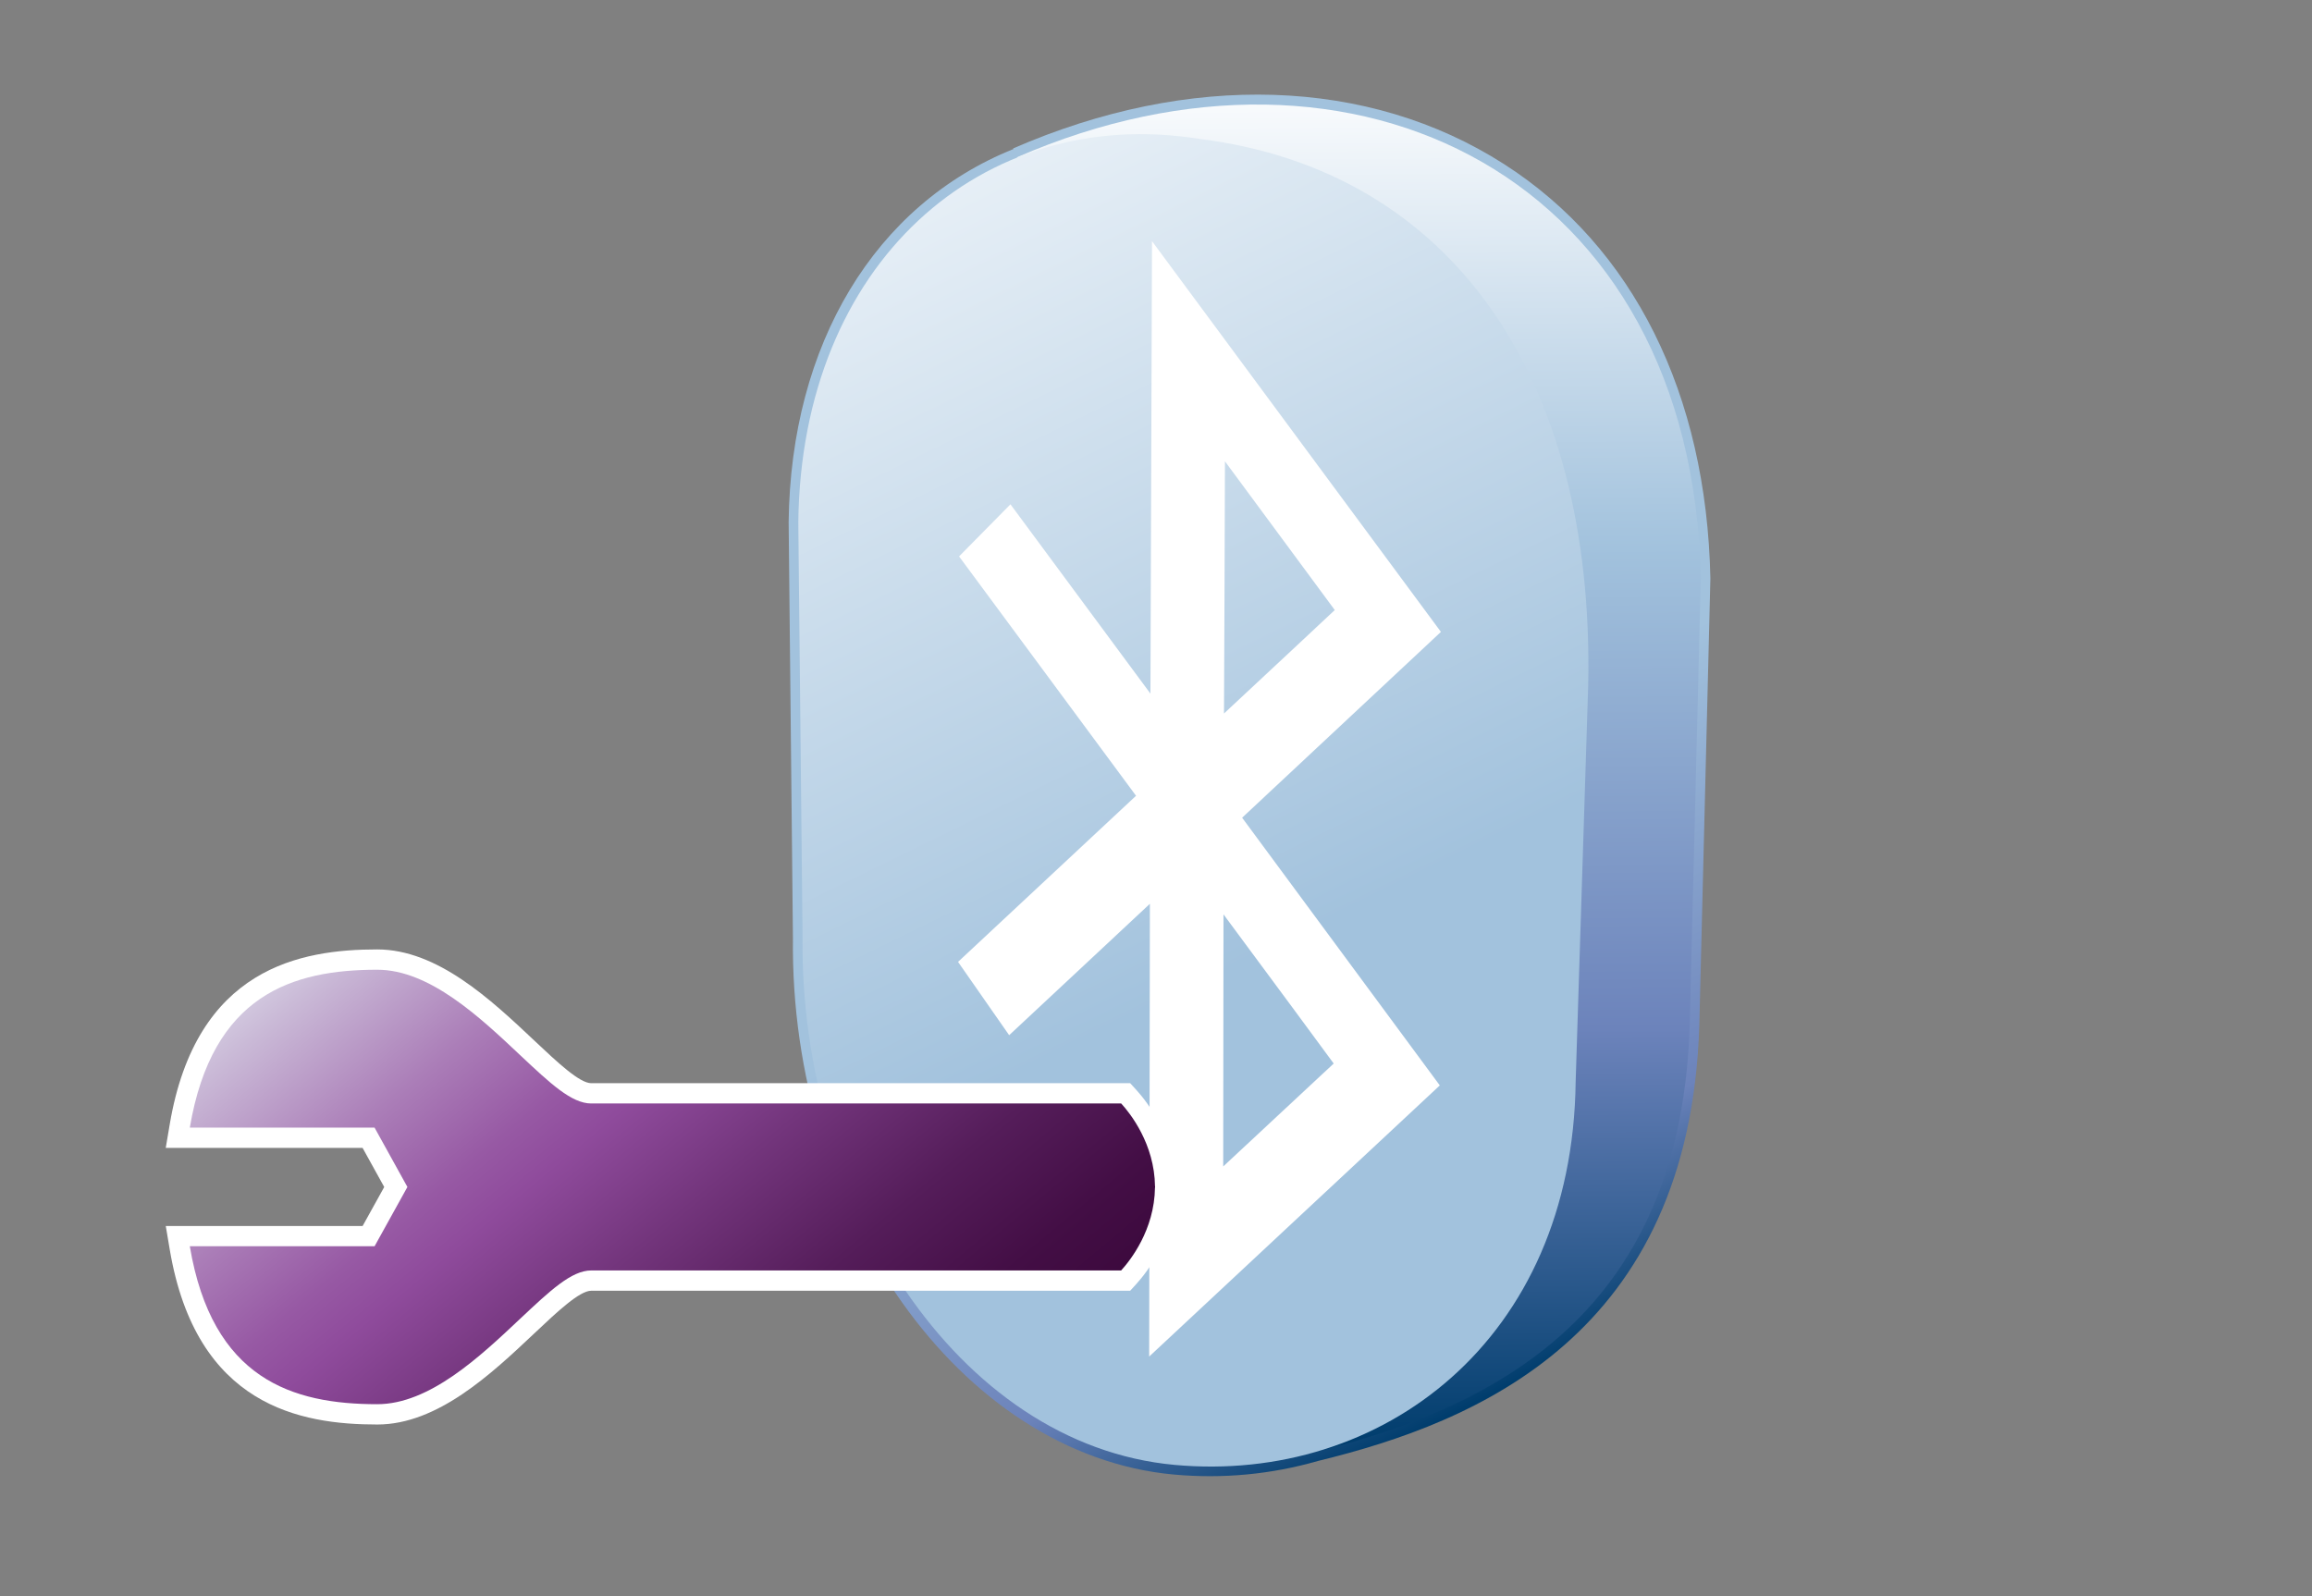 <?xml version="1.0" encoding="UTF-8"?>
<!DOCTYPE svg PUBLIC "-//W3C//DTD SVG 1.1 Tiny//EN" "http://www.w3.org/Graphics/SVG/1.1/DTD/svg11-tiny.dtd">
<svg width="84" height="58" viewBox="-8.144 -32.411 84 58">
<rect x="-8.144" y="-32.411" width="84" height="58" fill="#808080" stroke="none"/>
<linearGradient id="_5" gradientUnits="userSpaceOnUse" x1="37.4" y1="-4.22" x2="48.35" y2="17.34">
<stop stop-color="#A2C2DD" offset="0.1"/>
<stop stop-color="#6C83BB" offset="0.71"/>
<stop stop-color="#003D6D" offset="0.99"/>
</linearGradient>
<path fill="url(#_5)" d="M28.665-27.018l0.014,0.021c-5.037,2.024-8.092,7.09-8.17,13.55l0.156,15.112 c-0.121,10.042,6.086,18.795,13.838,19.504c1.775,0.161,3.539-0.005,5.236-0.493c5.775-1.405,13.512-4.578,13.857-15.83 l0.402-16.239c-0.139-6.707-2.801-12.047-7.498-15.056C41.576-29.603,35.076-29.811,28.665-27.018z"/>
<linearGradient id="_6" gradientUnits="userSpaceOnUse" x1="41.16" y1="-29.93" x2="41.46" y2="20.03">
<stop stop-color="#FFFFFF" offset="0"/>
<stop stop-color="#A2C2DD" offset="0.35"/>
<stop stop-color="#6C83BB" offset="0.7"/>
<stop stop-color="#003D6D" offset="1"/>
</linearGradient>
<path fill="url(#_6)" d="M28.806-26.697c12.26-5.341,24.541,0.719,24.844,15.295L53.247,4.836 c-0.326,10.598-7.188,14.196-14.934,15.804L28.806-26.697z"/>
<linearGradient id="_7" gradientUnits="userSpaceOnUse" x1="16.91" y1="-41.07" x2="38.07" y2="2.11">
<stop stop-color="#FFFFFF" offset="0.15"/>
<stop stop-color="#A2C2DD" offset="1"/>
</linearGradient>
<path fill="url(#_7)" d="M35.427-27.365c9.17,1.141,14.352,8.674,14.133,19.815L49.103,6.896 c-0.113,9.407-7.059,14.608-14.568,13.923c-7.926-0.725-13.633-9.751-13.52-19.157L20.86-13.444 C20.973-22.845,27.529-28.622,35.427-27.365z"/>
<path fill="#FFFFFF" d="M44.208-9.45l-7.223,6.752l7.182,9.727l-10.559,9.853L33.634,0.43l-5.113,4.775l-1.857-2.664l6.467-6.036 l-6.43-8.698l1.867-1.893l5.086,6.879l0.057-16.441L44.208-9.45z M36.361-15.648c-0.008,3.204-0.021,6.014-0.035,9.163 c1.816-1.688,3.516-3.284,4.025-3.759C39.408-11.523,38.074-13.325,36.361-15.648 M40.312,6.234 c-0.506-0.693-2.199-2.984-4.004-5.42c-0.002,3.152-0.004,5.965-0.01,9.16C38.021,8.371,39.363,7.117,40.312,6.234"/>
<path fill="#FFFFFF" d="M5.563,2.088c-2.774,0-6.577,0.658-7.54,6.354l-0.145,0.857c0,0,6.393,0,7.151,0 c0.23,0.412,0.57,1.027,0.787,1.422C5.6,11.113,5.261,11.728,5.03,12.139c-0.758,0-7.151,0-7.151,0l0.145,0.859 c0.963,5.694,4.766,6.353,7.54,6.353c2.189,0,4.139-1.834,5.705-3.312c0.846-0.799,1.646-1.549,2.068-1.549h19.581l0.219-0.24 c0.42-0.463,1.395-1.727,1.418-3.5v-0.063c-0.021-1.773-0.998-3.037-1.418-3.498l-0.219-0.24H13.337 c-0.422,0-1.223-0.752-2.066-1.547C9.702,3.924,7.753,2.088,5.563,2.088z"/>
<linearGradient id="_8" gradientUnits="userSpaceOnUse" x1="4.23" y1="-2.54" x2="25.34" y2="22.85">
<stop stop-color="#E6EDF3" offset="0"/>
<stop stop-color="#CABAD7" offset="0.12"/>
<stop stop-color="#AB7EB8" offset="0.27"/>
<stop stop-color="#9759A4" offset="0.38"/>
<stop stop-color="#8F4B9C" offset="0.44"/>
<stop stop-color="#73357C" offset="0.57"/>
<stop stop-color="#551D5A" offset="0.72"/>
<stop stop-color="#430E45" offset="0.85"/>
<stop stop-color="#3C093D" offset="0.94"/>
</linearGradient>
<path fill="url(#_8)" d="M33.822,10.721c0-0.008,0.002-0.018,0.002-0.023H33.82c-0.018-1.543-0.902-2.656-1.229-3.012 c-0.412,0-19.254,0-19.254,0c-0.717,0-1.494-0.734-2.574-1.748C9.292,4.551,7.462,2.826,5.563,2.826 c-3.079,0-5.995,0.904-6.811,5.738c1.156,0,6.713,0,6.713,0l1.193,2.156l-1.193,2.154c0,0-5.557,0-6.713,0 c0.814,4.835,3.73,5.739,6.811,5.739c1.898,0,3.729-1.725,5.199-3.112c1.08-1.014,1.857-1.748,2.574-1.748c0,0,18.842,0,19.254,0 c0.324-0.354,1.211-1.469,1.229-3.012h0.004C33.824,10.734,33.822,10.728,33.822,10.721z"/>
</svg>